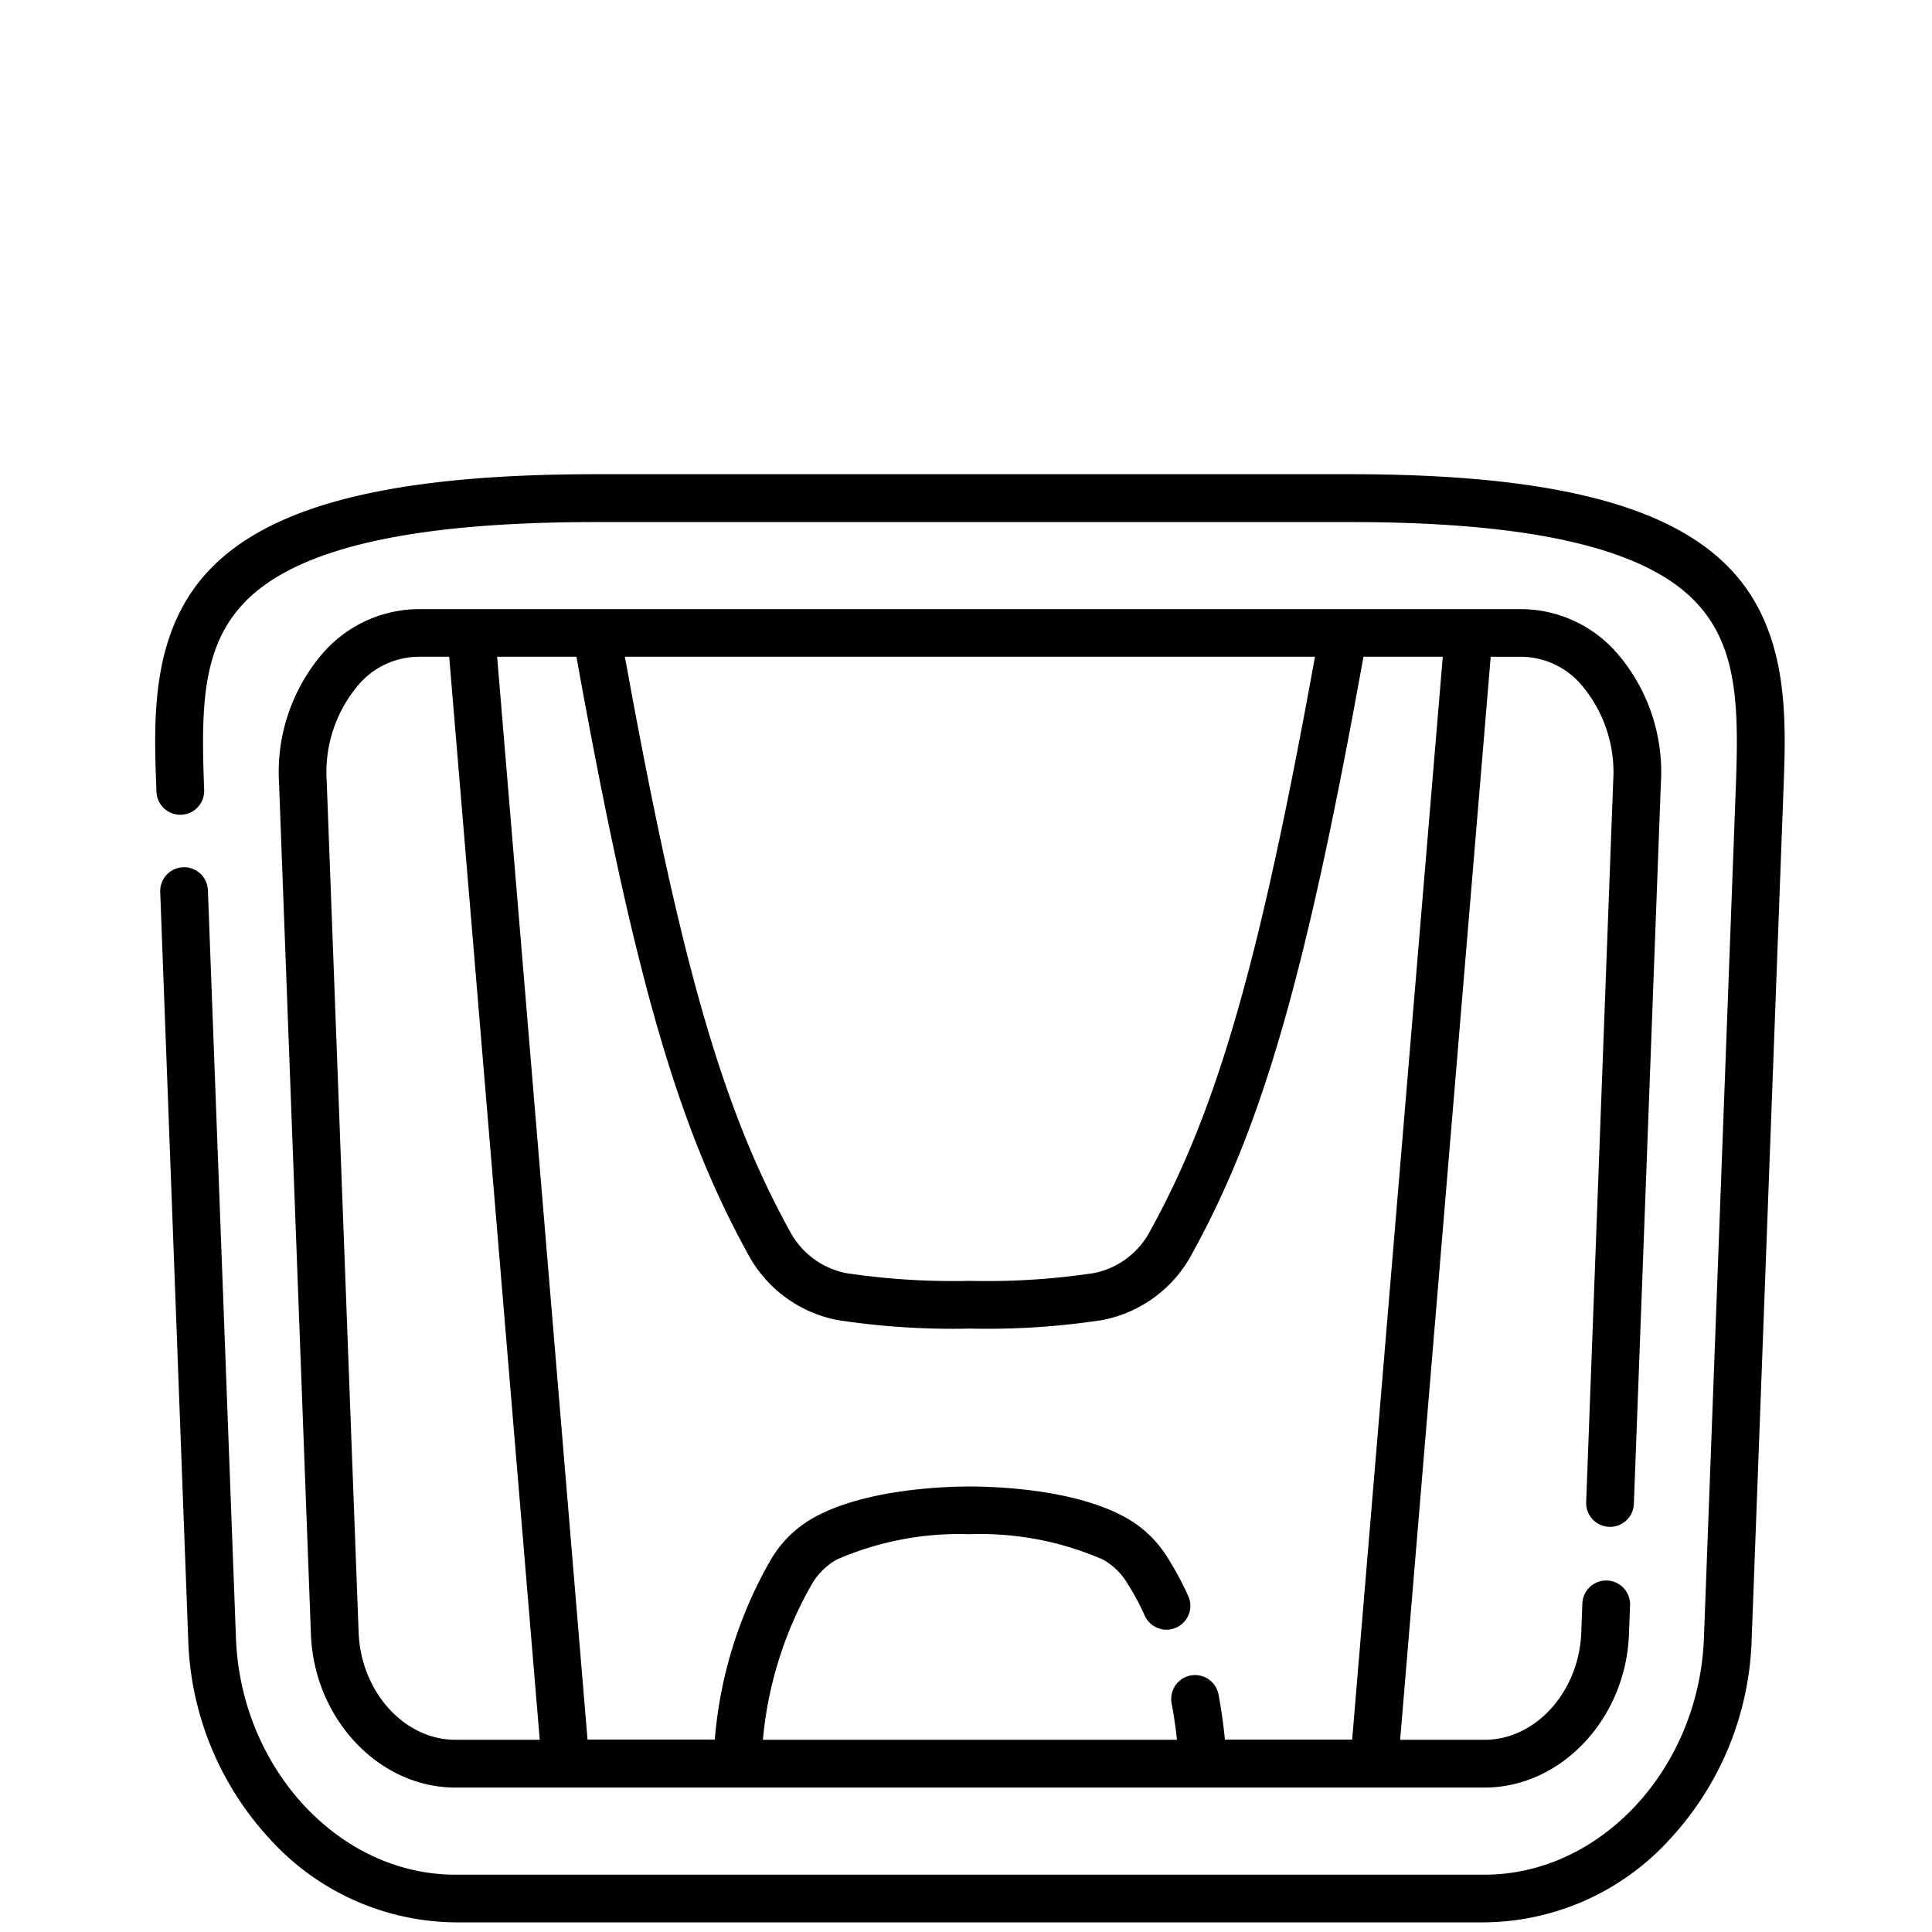 <svg id="Group_7395" data-name="Group 7395" xmlns="http://www.w3.org/2000/svg" width="80" height="80" viewBox="0 0 80 80">
  <rect id="Rectangle_521" data-name="Rectangle 521" width="80" height="80" fill="#fff"/>
  <g id="_001-honda" data-name="001-honda" transform="translate(6.426 19.636)">
    <g id="Group_5700" data-name="Group 5700" transform="translate(5.121 5.581)">
      <g id="Group_5699" data-name="Group 5699" transform="translate(0 0)">
        <path id="Path_6944" data-name="Path 6944" d="M94.334,72.757a5.3,5.3,0,0,0-4.051-1.9H44.664a5.3,5.3,0,0,0-4.05,1.9,7.543,7.543,0,0,0-1.75,5.295l1.321,35.255c.131,3.5,2.811,6.346,5.974,6.346H88.788c3.163,0,5.843-2.847,5.974-6.347l.045-1.2a.988.988,0,1,0-1.975-.074l-.045,1.2c-.092,2.45-1.885,4.444-4,4.444h-3.5l3.75-44.846h1.247a3.308,3.308,0,0,1,2.562,1.229,5.581,5.581,0,0,1,1.263,3.919l-1.119,29.856a.988.988,0,1,0,1.975.074l1.119-29.856A7.543,7.543,0,0,0,94.334,72.757Zm-12.574.072c-2.291,12.654-4.042,18.727-6.814,23.757a3.38,3.38,0,0,1-2.326,1.763,29.883,29.883,0,0,1-5.146.324,29.891,29.891,0,0,1-5.14-.323A3.384,3.384,0,0,1,60,96.586c-2.772-5.03-4.523-11.1-6.814-23.757Zm-35.6,44.846c-2.113,0-3.907-1.993-4-4.443L40.838,77.977a5.581,5.581,0,0,1,1.263-3.92,3.308,3.308,0,0,1,2.562-1.228h1.247l3.75,44.846ZM83.3,117.67H78.031c-.047-.488-.127-1.132-.264-1.867a.988.988,0,1,0-1.943.363c.108.58.177,1.1.221,1.509H58.9a15.809,15.809,0,0,1,2.037-6.461,2.778,2.778,0,0,1,1.009-.995l.012-.006a12.7,12.7,0,0,1,5.512-1.05,12.7,12.7,0,0,1,5.512,1.05l.011.006a2.79,2.79,0,0,1,1.013,1,10.887,10.887,0,0,1,.723,1.353.988.988,0,0,0,1.8-.811,12.829,12.829,0,0,0-.851-1.593,4.73,4.73,0,0,0-1.73-1.68c-2.141-1.21-5.5-1.3-6.481-1.3s-4.339.094-6.48,1.3a4.719,4.719,0,0,0-1.726,1.674,17.815,17.815,0,0,0-2.353,7.506h-5.27L47.895,72.829h3.284c2.365,13.132,4.178,19.424,7.091,24.711a5.351,5.351,0,0,0,3.724,2.757,31.59,31.59,0,0,0,5.479.352,31.585,31.585,0,0,0,5.485-.354,5.348,5.348,0,0,0,3.718-2.756c2.914-5.287,4.726-11.579,7.092-24.711h3.284Z" transform="translate(-38.857 -70.852)"/>
      </g>
    </g>
    <g id="Group_5702" data-name="Group 5702" transform="translate(0 0)">
      <g id="Group_5701" data-name="Group 5701" transform="translate(0 0)">
        <path id="Path_6945" data-name="Path 6945" d="M65.188,32.389c-2.555-2.653-7.544-3.889-15.7-3.889H18.239c-8.308,0-13.378,1.247-15.956,3.924C-.2,35-.061,38.609.048,41.51l.005.14a.988.988,0,1,0,1.975-.073l-.005-.141C1.9,38.115,1.946,35.624,3.707,33.8c2.151-2.233,6.9-3.318,14.532-3.318H49.49c7.477,0,12.146,1.074,14.274,3.284,1.765,1.832,1.812,4.337,1.687,7.676L64.13,76.69c-.2,5.4-4.275,9.8-9.078,9.8H12.422c-4.8,0-8.876-4.394-9.078-9.8L2.183,45.724A.988.988,0,1,0,.208,45.8l1.16,30.966a12.722,12.722,0,0,0,3.383,8.251,10.491,10.491,0,0,0,7.671,3.447h42.63a10.491,10.491,0,0,0,7.671-3.447,12.722,12.722,0,0,0,3.383-8.251L67.426,41.51C67.536,38.6,67.672,34.968,65.188,32.389Z" transform="translate(0 -28.5)"/>
      </g>
    </g>
  </g>
</svg>
